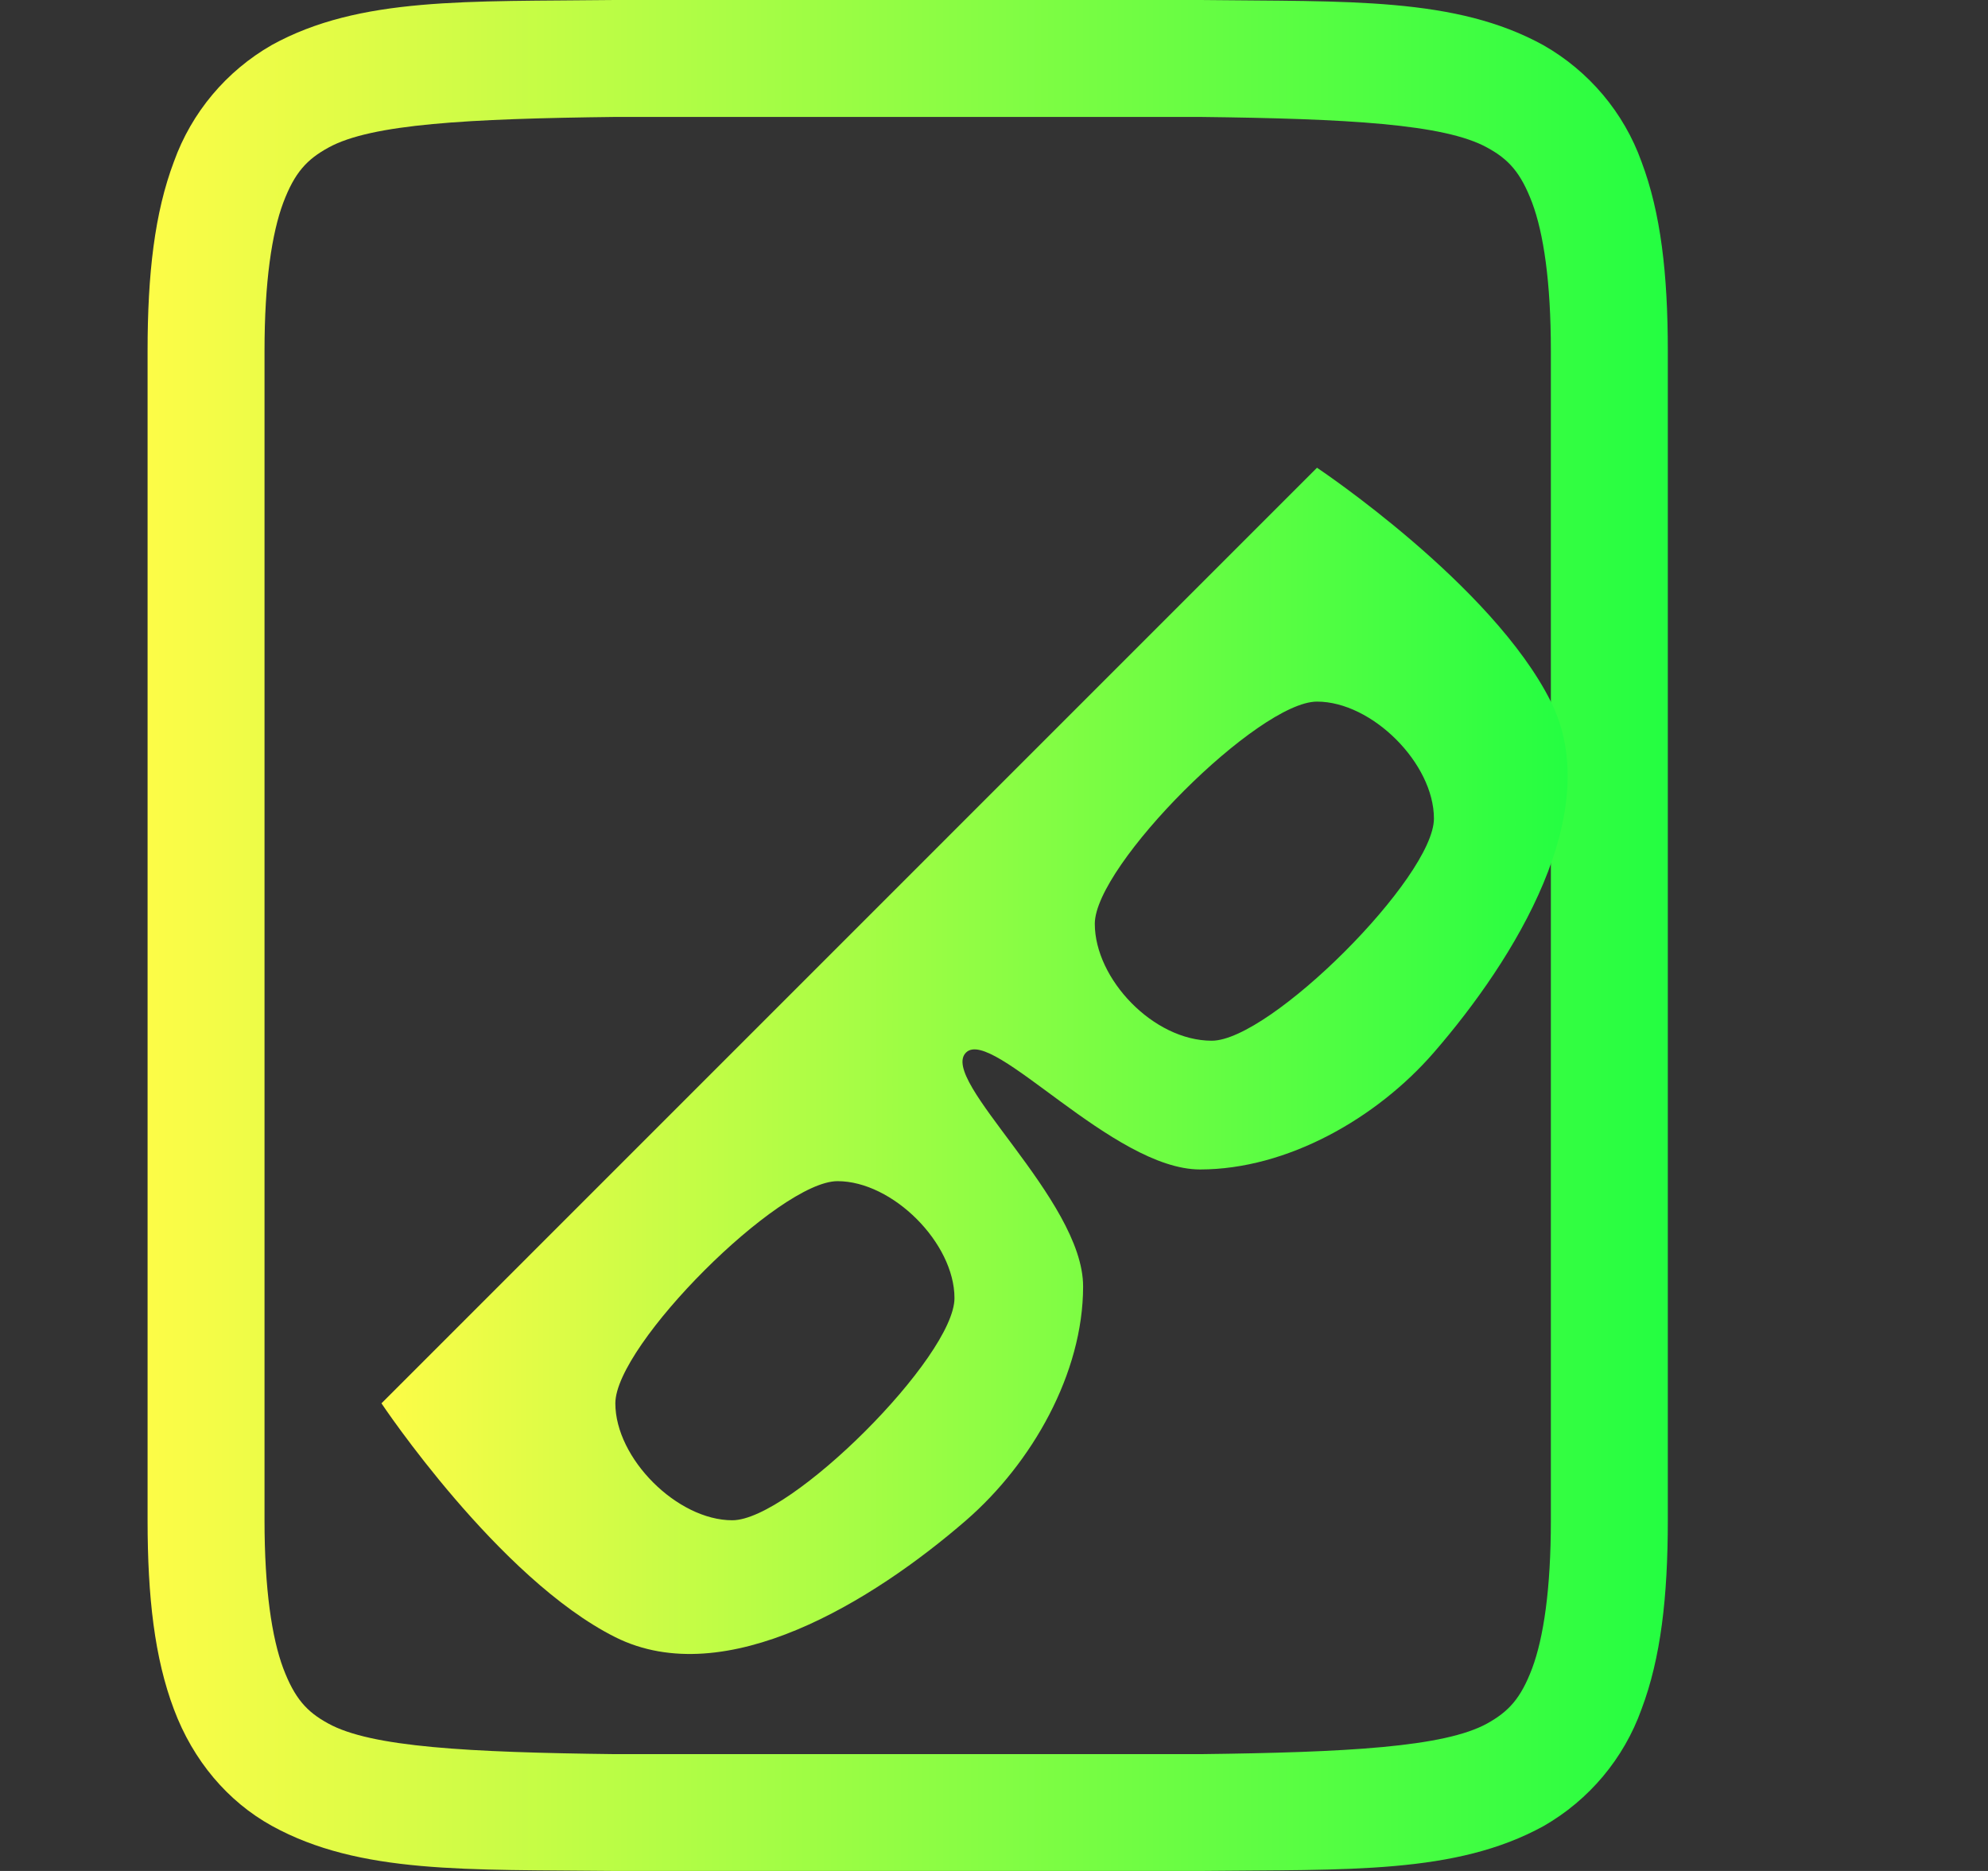 <svg width="17" height="16" viewBox="0 0 17 16" fill="none" xmlns="http://www.w3.org/2000/svg">
<rect x="0" y="0" width="17" height="16" fill="#333333" stroke="none"/>
<g clip-path="url(#clip0_9_251)">
<path d="M5.256 0C3.998 0.015 3.077 -0.03 2.324 0.385C1.935 0.608 1.638 0.962 1.487 1.383C1.322 1.82 1.262 2.343 1.262 3V13.001C1.262 13.659 1.322 14.18 1.487 14.617C1.651 15.056 1.948 15.406 2.324 15.614C3.077 16.029 3.998 15.986 5.256 16H10.268C11.526 15.986 12.447 16.03 13.2 15.616C13.589 15.393 13.886 15.039 14.037 14.617C14.202 14.18 14.262 13.658 14.262 13.001V3C14.262 2.342 14.202 1.821 14.037 1.383C13.886 0.962 13.588 0.609 13.199 0.387C12.447 -0.028 11.526 0.015 10.268 0H5.26H5.256ZM5.262 1H10.262C11.521 1.015 12.352 1.06 12.717 1.262C12.901 1.362 13.004 1.475 13.102 1.734C13.199 1.994 13.262 2.408 13.262 3V13.001C13.262 13.592 13.199 14.007 13.102 14.267C13.004 14.527 12.9 14.637 12.717 14.739C12.351 14.941 11.52 14.986 10.262 15.001H5.262C4.003 14.986 3.172 14.941 2.807 14.739C2.623 14.639 2.52 14.525 2.422 14.267C2.325 14.007 2.262 13.592 2.262 13.001V3C2.262 2.408 2.325 1.994 2.422 1.734C2.52 1.474 2.625 1.363 2.809 1.262C3.175 1.06 4.002 1.015 5.262 1Z" fill="url(#paint0_linear_9_251)"/>
<path d="M11.262 4L3.262 12.001C3.262 12.001 4.262 13.501 5.262 14.001C6.205 14.472 7.466 13.691 8.262 13.001C8.825 12.512 9.262 11.745 9.262 11.001C9.262 10.255 8.019 9.232 8.262 9C8.489 8.783 9.517 10.001 10.262 10.001C11.007 10.001 11.774 9.563 12.262 9C12.952 8.204 13.733 6.943 13.262 6C12.762 5 11.262 4 11.262 4ZM11.262 6C11.733 6 12.262 6.529 12.262 7C12.262 7.5 10.862 8.9 10.362 8.9C9.862 8.9 9.362 8.371 9.362 7.9C9.362 7.4 10.762 6 11.262 6ZM7.162 10.101C7.633 10.101 8.162 10.63 8.162 11.101C8.162 11.601 6.762 13.001 6.262 13.001C5.791 13.001 5.262 12.472 5.262 12.001C5.262 11.501 6.662 10.101 7.162 10.101Z" fill="url(#paint1_linear_9_251)"/>
</g>
<defs>
<linearGradient id="paint0_linear_9_251" x1="1.262" y1="8" x2="14.262" y2="8" gradientUnits="userSpaceOnUse">
<stop stop-color="#FDFC47"/>
<stop offset="1" stop-color="#24FE41"/>
</linearGradient>
<linearGradient id="paint1_linear_9_251" x1="3.262" y1="9.072" x2="13.405" y2="9.072" gradientUnits="userSpaceOnUse">
<stop stop-color="#FDFC47"/>
<stop offset="1" stop-color="#24FE41"/>
</linearGradient>
<clipPath id="clip0_9_251">
<rect width="16" height="16" fill="white" transform="translate(0.262 0)"/>
</clipPath>
</defs>
</svg>
